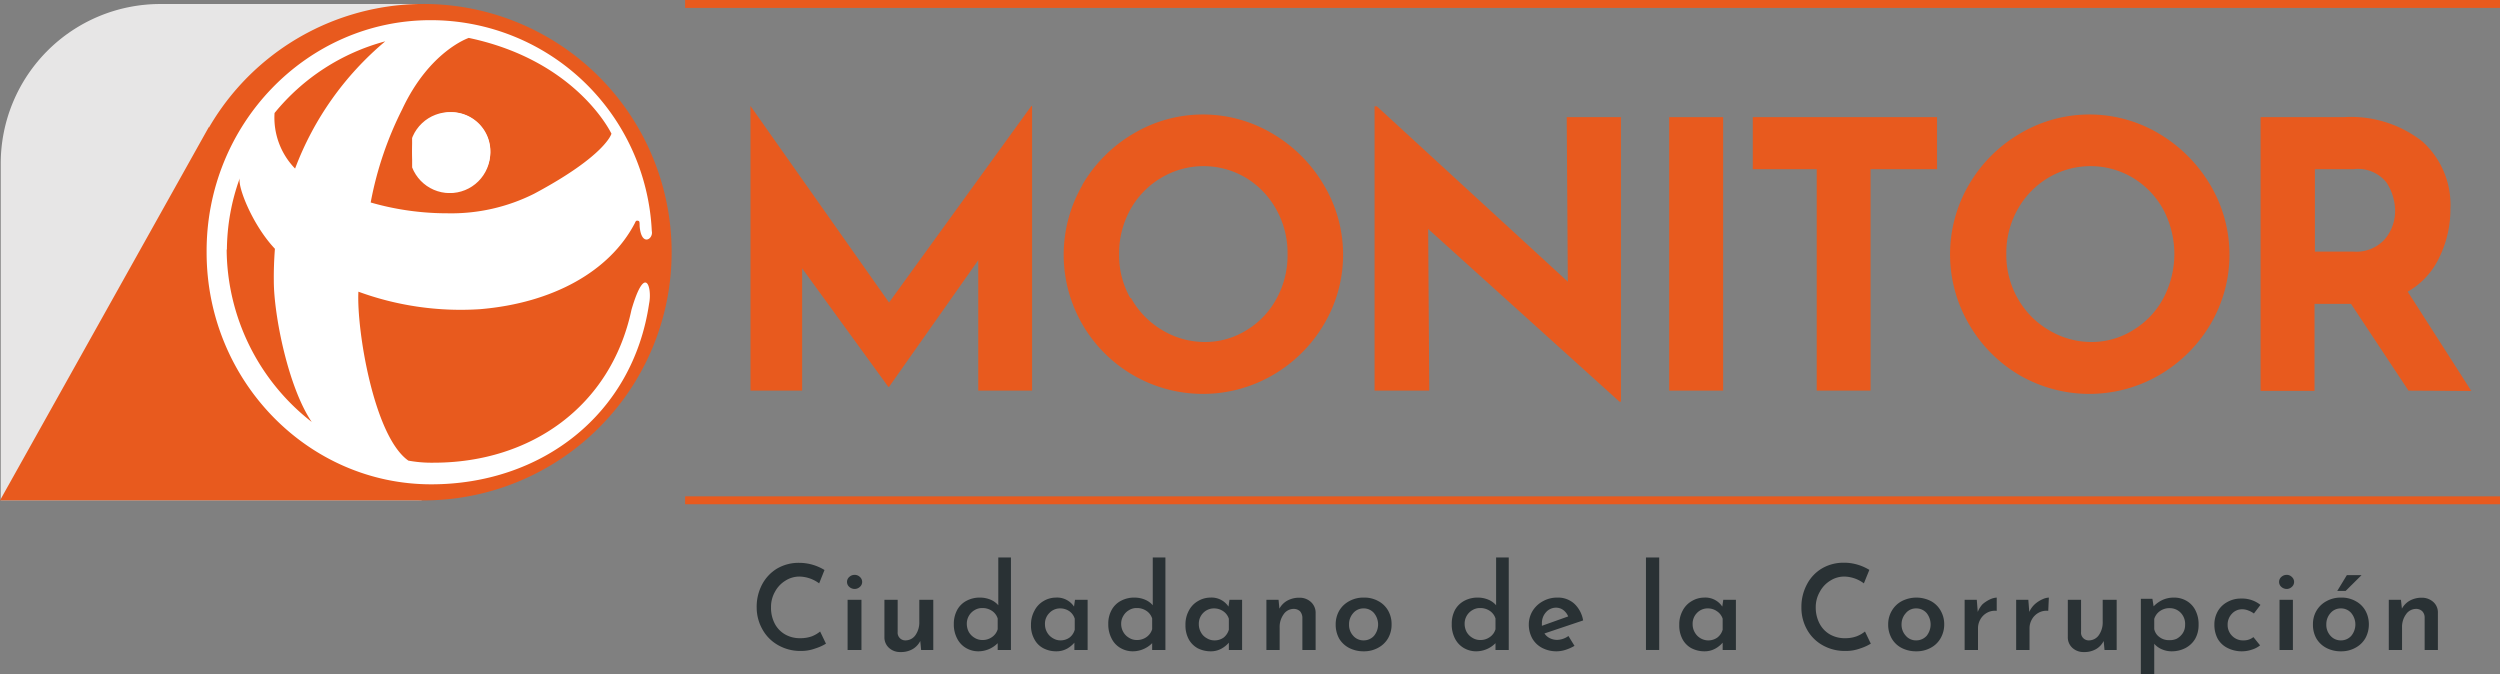 <svg xmlns="http://www.w3.org/2000/svg" xmlns:xlink="http://www.w3.org/1999/xlink" viewBox="0 0 205.7 55.46"><rect x="0" y="0" width="205.7" height="55.46" fill="#808080" stroke="none"/><defs><style>.cls-1{fill:none;}.cls-2{fill:#e85a1e;}.cls-3{fill:#e7e6e6;}.cls-4{fill:#fff;}.cls-5{clip-path:url(#clip-path);}.cls-6{fill:#293134;}</style><clipPath id="clip-path"><path class="cls-1" d="M37.13,9.23a3.33,3.33,0,1,0,3.21,3.32,3.28,3.28,0,0,0-3.21-3.32h0"/></clipPath></defs><title>Logo_Monitor</title><g id="Layer_2" data-name="Layer 2"><g id="Layer_1-2" data-name="Layer 1"><rect class="cls-2" x="56.37" y="40.84" width="149.33" height="0.65"/><rect class="cls-2" x="56.37" width="149.33" height="0.65"/><path class="cls-2" d="M84.92,8.72V32.14H80.49V21.41L73.15,31.83h-.06L66,22.08V32.14H61.75V8.72h0l11.4,16.17L84.86,8.72Z"/><path class="cls-2" d="M89.06,15.2A11.72,11.72,0,0,1,93.25,11a11.18,11.18,0,0,1,11.46,0,11.88,11.88,0,0,1,4.22,4.23,11.18,11.18,0,0,1,0,11.46,11.66,11.66,0,0,1-4.22,4.18,11.45,11.45,0,0,1-11.47,0,11.48,11.48,0,0,1-4.18-4.18,11.43,11.43,0,0,1,0-11.46Zm4,9.32a7,7,0,0,0,2.53,2.62,6.81,6.81,0,0,0,3.56,1,6.46,6.46,0,0,0,3.46-1,6.78,6.78,0,0,0,2.44-2.6,7.38,7.38,0,0,0,.89-3.62,7.33,7.33,0,0,0-.92-3.67,6.94,6.94,0,0,0-2.49-2.61,6.8,6.8,0,0,0-7,0A6.94,6.94,0,0,0,93,17.25a7.43,7.43,0,0,0-.92,3.67A7.11,7.11,0,0,0,93,24.52Z"/><path class="cls-2" d="M133.37,9.64V33.05h-.12L117.51,18.84l.09,13.3h-4.5V8.75h.19L129,23.18l-.09-13.54Z"/><path class="cls-2" d="M141.78,9.64v22.5h-4.44V9.64Z"/><path class="cls-2" d="M159.38,9.64v4.28h-5.47V32.14h-4.43V13.92h-5.26V9.64Z"/><path class="cls-2" d="M162,15.2A11.64,11.64,0,0,1,166.19,11a11.18,11.18,0,0,1,11.46,0,12,12,0,0,1,4.22,4.23,11.24,11.24,0,0,1,0,11.46,11.74,11.74,0,0,1-4.22,4.18,11.47,11.47,0,0,1-11.48,0A11.53,11.53,0,0,1,162,26.66a11.37,11.37,0,0,1,0-11.46Zm4,9.32a7,7,0,0,0,2.54,2.62,6.81,6.81,0,0,0,3.56,1,6.45,6.45,0,0,0,3.45-1,6.81,6.81,0,0,0,2.45-2.6,7.79,7.79,0,0,0,0-7.29,6.94,6.94,0,0,0-2.49-2.61,6.8,6.8,0,0,0-7,0A6.94,6.94,0,0,0,166,17.25a7.33,7.33,0,0,0-.92,3.67A7.21,7.21,0,0,0,166,24.52Z"/><path class="cls-2" d="M198.17,32.14,193.44,25h-3v7.16H186V9.64h6.82a9.52,9.52,0,0,1,6.49,2,7,7,0,0,1,2.31,5.55,9,9,0,0,1-.87,3.9A6.41,6.41,0,0,1,198.11,24l5.23,8.17Zm-7.7-11.44h3.15a3.14,3.14,0,0,0,2.63-1.05,3.61,3.61,0,0,0,.82-2.28,4.34,4.34,0,0,0-.7-2.34,3,3,0,0,0-2.72-1.11h-3.18Z"/><path class="cls-3" d="M34.69.33H13.19A13.13,13.13,0,0,0,.06,13.46V41.17H34.69Z"/><path class="cls-2" d="M54.06,13.85A20.41,20.41,0,0,0,17.19,10.5l0-.06L0,41.17H34.44A20.42,20.42,0,0,0,54.06,13.85"/><path class="cls-4" d="M18.67,20.53a17.55,17.55,0,0,1,1.06-5.87c-.2.7,1.06,3.88,2.89,5.81-.07.94-.1,1.8-.09,2.65,0,2.79,1.17,8.72,3.12,11.6a18.12,18.12,0,0,1-7-14.19M22.59,9.3A17.63,17.63,0,0,1,31.7,3.4a25.22,25.22,0,0,0-7.42,10.47A6,6,0,0,1,22.59,9.3m7.91,7.36A28.63,28.63,0,0,1,33.09,9c2.25-4.81,5.48-5.88,5.48-5.88C47.49,5,50.31,11,50.31,11s-.46,1.79-6.36,4.94a15.19,15.19,0,0,1-7.13,1.61,22.7,22.7,0,0,1-6.32-.89M17,20.77c0,10.52,8.32,19.09,18.49,19.08,9,0,16.57-5.69,17.92-14.88.26-1.27-.31-3.38-1.45.51-1.7,8-8.34,12.58-16.23,12.59a10.63,10.63,0,0,1-2.13-.17c-2.85-2-4.27-10.82-4.11-13.9a24.47,24.47,0,0,0,10,1.44c6-.5,10.68-3.12,12.74-7.07.06-.13.09-.24.25-.21s.14.12.15.45c.14,1.73,1.15,1.06,1,.4A18.21,18.21,0,0,0,35.41,1.66C25.23,1.67,16.94,10.25,17,20.77"/><path class="cls-4" d="M33.91,12.56a3.22,3.22,0,1,0,3.22-3.33,3.27,3.27,0,0,0-3.22,3.33"/><g class="cls-5"><rect class="cls-4" x="33.91" y="9.23" width="6.43" height="6.65" transform="translate(-0.02 0.06) rotate(-0.09)"/></g><path class="cls-6" d="M67.1,53.35a3.38,3.38,0,0,1-1.21.21A3.66,3.66,0,0,1,64,53.07a3.35,3.35,0,0,1-1.27-1.29A3.65,3.65,0,0,1,62.26,50a3.92,3.92,0,0,1,.44-1.9,3.36,3.36,0,0,1,1.24-1.32,3.51,3.51,0,0,1,1.81-.47,4,4,0,0,1,2.09.59L67.4,48a2.81,2.81,0,0,0-1.61-.56,2.13,2.13,0,0,0-1.17.34,2.38,2.38,0,0,0-.86.92,2.5,2.5,0,0,0-.32,1.27,2.8,2.8,0,0,0,.29,1.31,2.2,2.2,0,0,0,.85.91,2.42,2.42,0,0,0,1.27.32,2.77,2.77,0,0,0,.94-.15,2.55,2.55,0,0,0,.69-.4l.48,1A3.8,3.8,0,0,1,67.1,53.35Z"/><path class="cls-6" d="M69.88,47.47a.63.63,0,0,1,.44-.17.6.6,0,0,1,.43.17.54.54,0,0,1,0,.82.65.65,0,0,1-.43.17.67.67,0,0,1-.44-.17.54.54,0,0,1,0-.82Zm1,1.88v4.13H69.74V49.35Z"/><path class="cls-6" d="M76.79,49.35v4.13h-1l-.07-.74a1.62,1.62,0,0,1-.63.67,1.9,1.9,0,0,1-1,.24,1.34,1.34,0,0,1-.94-.34,1.16,1.16,0,0,1-.38-.89V49.35h1.09V52a.63.63,0,0,0,.67.69,1,1,0,0,0,.8-.44,1.83,1.83,0,0,0,.31-1.1V49.35Z"/><path class="cls-6" d="M83.18,45.87v7.61H82.09v-.56a2.24,2.24,0,0,1-1.62.67,2,2,0,0,1-1-.28,1.88,1.88,0,0,1-.72-.78,2.48,2.48,0,0,1-.27-1.18,2.41,2.41,0,0,1,.28-1.17,1.85,1.85,0,0,1,.77-.75,2.29,2.29,0,0,1,1.12-.26,2.22,2.22,0,0,1,.85.17,1.7,1.7,0,0,1,.64.46V45.87Zm-1.56,6.55a1.17,1.17,0,0,0,.47-.65v-.88a1.17,1.17,0,0,0-.46-.62,1.38,1.38,0,0,0-.81-.24,1.19,1.19,0,0,0-.63.17,1.28,1.28,0,0,0-.64,1.13,1.43,1.43,0,0,0,.17.68,1.32,1.32,0,0,0,.47.47,1.21,1.21,0,0,0,.63.18A1.31,1.31,0,0,0,81.62,52.42Z"/><path class="cls-6" d="M89.49,49.35v4.13H88.4v-.6a2.32,2.32,0,0,1-.6.49,1.83,1.83,0,0,1-.89.22,2.27,2.27,0,0,1-1.06-.25,1.76,1.76,0,0,1-.74-.74,2.29,2.29,0,0,1-.28-1.18,2.37,2.37,0,0,1,.29-1.18,1.91,1.91,0,0,1,.75-.79,2,2,0,0,1,1-.28,1.67,1.67,0,0,1,1.5.74l.08-.56ZM88,52.46a1.21,1.21,0,0,0,.43-.65v-.9A1.18,1.18,0,0,0,88,50.3a1.31,1.31,0,0,0-.78-.24,1.19,1.19,0,0,0-.87.37,1.23,1.23,0,0,0-.37.93,1.33,1.33,0,0,0,.18.68,1.25,1.25,0,0,0,.47.47,1.16,1.16,0,0,0,.63.18A1.27,1.27,0,0,0,88,52.46Z"/><path class="cls-6" d="M95.89,45.87v7.61H94.8v-.56a2.26,2.26,0,0,1-1.62.67,2,2,0,0,1-1-.28,1.82,1.82,0,0,1-.72-.78,2.48,2.48,0,0,1-.27-1.18,2.3,2.3,0,0,1,.28-1.17,1.85,1.85,0,0,1,.77-.75,2.29,2.29,0,0,1,1.12-.26,2.22,2.22,0,0,1,.85.17,1.7,1.7,0,0,1,.64.46V45.87Zm-1.56,6.55a1.21,1.21,0,0,0,.47-.65v-.88a1.17,1.17,0,0,0-.46-.62,1.38,1.38,0,0,0-.81-.24,1.15,1.15,0,0,0-.63.17,1.25,1.25,0,0,0-.47.47,1.23,1.23,0,0,0-.18.66,1.33,1.33,0,0,0,.18.68,1.25,1.25,0,0,0,.47.47,1.16,1.16,0,0,0,.63.18A1.33,1.33,0,0,0,94.33,52.42Z"/><path class="cls-6" d="M102.2,49.35v4.13h-1.09v-.6a2.22,2.22,0,0,1-.61.49,1.77,1.77,0,0,1-.88.22,2.34,2.34,0,0,1-1.07-.25,1.88,1.88,0,0,1-.74-.74,2.39,2.39,0,0,1-.27-1.18,2.37,2.37,0,0,1,.28-1.18,1.93,1.93,0,0,1,.76-.79,2,2,0,0,1,1-.28,1.67,1.67,0,0,1,1.5.74l.08-.56Zm-1.52,3.11a1.27,1.27,0,0,0,.43-.65v-.9a1.18,1.18,0,0,0-.45-.61,1.33,1.33,0,0,0-.78-.24,1.22,1.22,0,0,0-.88.37,1.26,1.26,0,0,0-.36.93,1.33,1.33,0,0,0,.18.68,1.18,1.18,0,0,0,.47.47,1.16,1.16,0,0,0,.63.18A1.27,1.27,0,0,0,100.68,52.46Z"/><path class="cls-6" d="M107.85,49.52a1.19,1.19,0,0,1,.4.9v3.06h-1.09V50.81a.84.84,0,0,0-.19-.51.75.75,0,0,0-.52-.2,1,1,0,0,0-.83.44,1.78,1.78,0,0,0-.33,1.1v1.84H104.2V49.35h1l.07.73a1.65,1.65,0,0,1,.65-.66,2,2,0,0,1,1-.24A1.36,1.36,0,0,1,107.85,49.52Z"/><path class="cls-6" d="M110.19,50.25a2.1,2.1,0,0,1,.83-.79,2.37,2.37,0,0,1,1.2-.29,2.33,2.33,0,0,1,1.19.29,2,2,0,0,1,.81.79,2.22,2.22,0,0,1,.28,1.12,2.26,2.26,0,0,1-.28,1.13,2.05,2.05,0,0,1-.81.79,2.38,2.38,0,0,1-1.2.3,2.57,2.57,0,0,1-1.19-.27,2.06,2.06,0,0,1-.83-.77,2.37,2.37,0,0,1-.29-1.18A2.25,2.25,0,0,1,110.19,50.25Zm1.15,2.06a1.11,1.11,0,0,0,.85.38,1.13,1.13,0,0,0,.86-.37,1.47,1.47,0,0,0,0-1.88,1.1,1.1,0,0,0-.86-.38,1.09,1.09,0,0,0-.85.39,1.35,1.35,0,0,0-.34.93A1.32,1.32,0,0,0,111.34,52.31Z"/><path class="cls-6" d="M124.14,45.87v7.61h-1.09v-.56a2.24,2.24,0,0,1-1.62.67,2,2,0,0,1-1-.28,1.88,1.88,0,0,1-.72-.78,2.47,2.47,0,0,1-.26-1.18,2.41,2.41,0,0,1,.27-1.17,1.91,1.91,0,0,1,.77-.75,2.29,2.29,0,0,1,1.12-.26,2.22,2.22,0,0,1,.85.17,1.7,1.7,0,0,1,.64.46V45.87Zm-1.56,6.55a1.17,1.17,0,0,0,.47-.65v-.88a1.17,1.17,0,0,0-.46-.62,1.38,1.38,0,0,0-.81-.24,1.19,1.19,0,0,0-.63.17,1.28,1.28,0,0,0-.64,1.13,1.43,1.43,0,0,0,.17.68,1.32,1.32,0,0,0,.47.47,1.21,1.21,0,0,0,.63.18A1.31,1.31,0,0,0,122.58,52.42Z"/><path class="cls-6" d="M129.05,52.33l.5.81a3.5,3.5,0,0,1-.71.32,2.51,2.51,0,0,1-.74.13,2.54,2.54,0,0,1-1.23-.29,2,2,0,0,1-.8-.78,2.35,2.35,0,0,1-.28-1.14,2.16,2.16,0,0,1,.31-1.11,2.25,2.25,0,0,1,.85-.8,2.37,2.37,0,0,1,1.17-.3,2,2,0,0,1,1.4.49,2.44,2.44,0,0,1,.74,1.39l-3.18,1.07a1.1,1.1,0,0,0,.44.39,1.33,1.33,0,0,0,.6.14A1.66,1.66,0,0,0,129.05,52.33Zm-1.86-1.94a1.32,1.32,0,0,0-.32.93.81.81,0,0,0,0,.17l2.16-.77a1.24,1.24,0,0,0-.37-.5A1,1,0,0,0,128,50,1.1,1.1,0,0,0,127.19,50.39Z"/><path class="cls-6" d="M136.52,45.87v7.61h-1.09V45.87Z"/><path class="cls-6" d="M142.83,49.35v4.13h-1.09v-.6a2.22,2.22,0,0,1-.61.49,1.79,1.79,0,0,1-.88.22,2.31,2.31,0,0,1-1.07-.25,1.82,1.82,0,0,1-.74-.74,2.39,2.39,0,0,1-.27-1.18,2.37,2.37,0,0,1,.28-1.18,1.93,1.93,0,0,1,.76-.79,2,2,0,0,1,1-.28,1.67,1.67,0,0,1,1.5.74l.08-.56Zm-1.53,3.11a1.22,1.22,0,0,0,.44-.65v-.9a1.15,1.15,0,0,0-.46-.61,1.28,1.28,0,0,0-.77-.24,1.2,1.2,0,0,0-.88.37,1.26,1.26,0,0,0-.36.93,1.33,1.33,0,0,0,.18.68,1.28,1.28,0,0,0,1.85.42Z"/><path class="cls-6" d="M153.07,53.35a3.38,3.38,0,0,1-1.21.21,3.69,3.69,0,0,1-1.93-.49,3.32,3.32,0,0,1-1.26-1.29,3.66,3.66,0,0,1-.45-1.79,3.92,3.92,0,0,1,.45-1.9,3.29,3.29,0,0,1,1.24-1.32,3.5,3.5,0,0,1,1.8-.47,3.87,3.87,0,0,1,1.16.17,4.05,4.05,0,0,1,.94.42L153.36,48a2.76,2.76,0,0,0-1.61-.56,2.12,2.12,0,0,0-1.16.34,2.38,2.38,0,0,0-.86.92,2.51,2.51,0,0,0-.33,1.27,2.81,2.81,0,0,0,.3,1.31,2.2,2.2,0,0,0,.85.91,2.42,2.42,0,0,0,1.27.32,2.67,2.67,0,0,0,.93-.15,2.47,2.47,0,0,0,.7-.4l.48,1A4,4,0,0,1,153.07,53.35Z"/><path class="cls-6" d="M155.66,50.25a2.08,2.08,0,0,1,.82-.79,2.63,2.63,0,0,1,2.4,0,2,2,0,0,1,.8.79,2.22,2.22,0,0,1,.29,1.12,2.26,2.26,0,0,1-.29,1.13,2,2,0,0,1-.8.79,2.39,2.39,0,0,1-1.21.3,2.57,2.57,0,0,1-1.19-.27,2,2,0,0,1-.82-.77,2.28,2.28,0,0,1-.3-1.18A2.16,2.16,0,0,1,155.66,50.25Zm1.15,2.06a1.09,1.09,0,0,0,.84.38,1.15,1.15,0,0,0,.87-.37,1.5,1.5,0,0,0,0-1.88,1.12,1.12,0,0,0-.87-.38,1.07,1.07,0,0,0-.84.39,1.36,1.36,0,0,0-.35.93A1.33,1.33,0,0,0,156.81,52.31Z"/><path class="cls-6" d="M163.13,49.71a2.71,2.71,0,0,1,.62-.4,1.48,1.48,0,0,1,.54-.14l0,1.09a1.33,1.33,0,0,0-.8.16,1.39,1.39,0,0,0-.55.55,1.45,1.45,0,0,0-.19.73v1.78h-1.1V49.35h1l.08,1A2,2,0,0,1,163.13,49.71Z"/><path class="cls-6" d="M167.43,49.71a2.34,2.34,0,0,1,.62-.4,1.39,1.39,0,0,1,.53-.14l-.05,1.09a1.33,1.33,0,0,0-.8.16,1.39,1.39,0,0,0-.55.55,1.45,1.45,0,0,0-.19.73v1.78h-1.1V49.35h1l.08,1A1.89,1.89,0,0,1,167.43,49.71Z"/><path class="cls-6" d="M174.16,49.35v4.13h-1l-.07-.74a1.62,1.62,0,0,1-.63.67,1.9,1.9,0,0,1-1,.24,1.34,1.34,0,0,1-.94-.34,1.16,1.16,0,0,1-.38-.89V49.35h1.09V52a.63.63,0,0,0,.67.69,1,1,0,0,0,.8-.44,1.83,1.83,0,0,0,.31-1.1V49.35Z"/><path class="cls-6" d="M179.91,49.44a1.84,1.84,0,0,1,.73.78,2.47,2.47,0,0,1,.26,1.18,2.29,2.29,0,0,1-.28,1.16,2,2,0,0,1-.8.76,2.45,2.45,0,0,1-1.16.27,2,2,0,0,1-.79-.17,1.68,1.68,0,0,1-.62-.45v2.49h-1.1V49.27h.95l.1.62a2.45,2.45,0,0,1,.74-.53,2.21,2.21,0,0,1,.93-.19A2,2,0,0,1,179.91,49.44Zm-.8,3.11a1.41,1.41,0,0,0,.5-.47,1.21,1.21,0,0,0,.18-.66,1.32,1.32,0,0,0-.36-1,1.24,1.24,0,0,0-.91-.38,1.33,1.33,0,0,0-.8.24,1.21,1.21,0,0,0-.47.65v.83a1.06,1.06,0,0,0,.42.65,1.24,1.24,0,0,0,.78.26A1.35,1.35,0,0,0,179.11,52.55Z"/><path class="cls-6" d="M185.29,53.45a2.5,2.5,0,0,1-.8.14,2.59,2.59,0,0,1-1.2-.27,1.9,1.9,0,0,1-.81-.75,2.4,2.4,0,0,1-.28-1.16,2.19,2.19,0,0,1,.3-1.15,2,2,0,0,1,.81-.75,2.21,2.21,0,0,1,1.08-.26,2.41,2.41,0,0,1,1.6.52l-.54.71a1.67,1.67,0,0,0-.44-.24,1.32,1.32,0,0,0-.53-.11,1.13,1.13,0,0,0-.84.37,1.28,1.28,0,0,0-.35.91,1.25,1.25,0,0,0,.37.91,1.23,1.23,0,0,0,.93.37,1.25,1.25,0,0,0,.82-.27l.55.68A2,2,0,0,1,185.29,53.45Z"/><path class="cls-6" d="M187.71,47.47a.63.63,0,0,1,.44-.17.57.57,0,0,1,.42.17.54.54,0,0,1,0,.82.61.61,0,0,1-.42.17.67.67,0,0,1-.44-.17.54.54,0,0,1,0-.82Zm.95,1.88v4.13h-1.1V49.35Z"/><path class="cls-6" d="M190.6,50.25a2.1,2.1,0,0,1,.83-.79,2.37,2.37,0,0,1,1.2-.29,2.33,2.33,0,0,1,1.19.29,2,2,0,0,1,.81.79,2.32,2.32,0,0,1,.28,1.12,2.36,2.36,0,0,1-.28,1.13,2.05,2.05,0,0,1-.81.79,2.38,2.38,0,0,1-1.2.3,2.54,2.54,0,0,1-1.19-.27,2.06,2.06,0,0,1-.83-.77,2.27,2.27,0,0,1-.29-1.18A2.15,2.15,0,0,1,190.6,50.25Zm1.15,2.06a1.11,1.11,0,0,0,.85.38,1.13,1.13,0,0,0,.86-.37,1.47,1.47,0,0,0,0-1.88,1.1,1.1,0,0,0-.86-.38,1.09,1.09,0,0,0-.85.39,1.35,1.35,0,0,0-.34.93A1.32,1.32,0,0,0,191.75,52.31ZM193,48.62h-.69l.79-1.3h1.21Z"/><path class="cls-6" d="M200.2,49.52a1.14,1.14,0,0,1,.39.9v3.06H199.5V50.81a.74.74,0,0,0-.19-.51.71.71,0,0,0-.51-.2,1,1,0,0,0-.83.44,1.78,1.78,0,0,0-.33,1.1v1.84h-1.09V49.35h1l.08.73a1.65,1.65,0,0,1,.65-.66,2,2,0,0,1,1-.24A1.39,1.39,0,0,1,200.2,49.52Z"/></g></g></svg>
